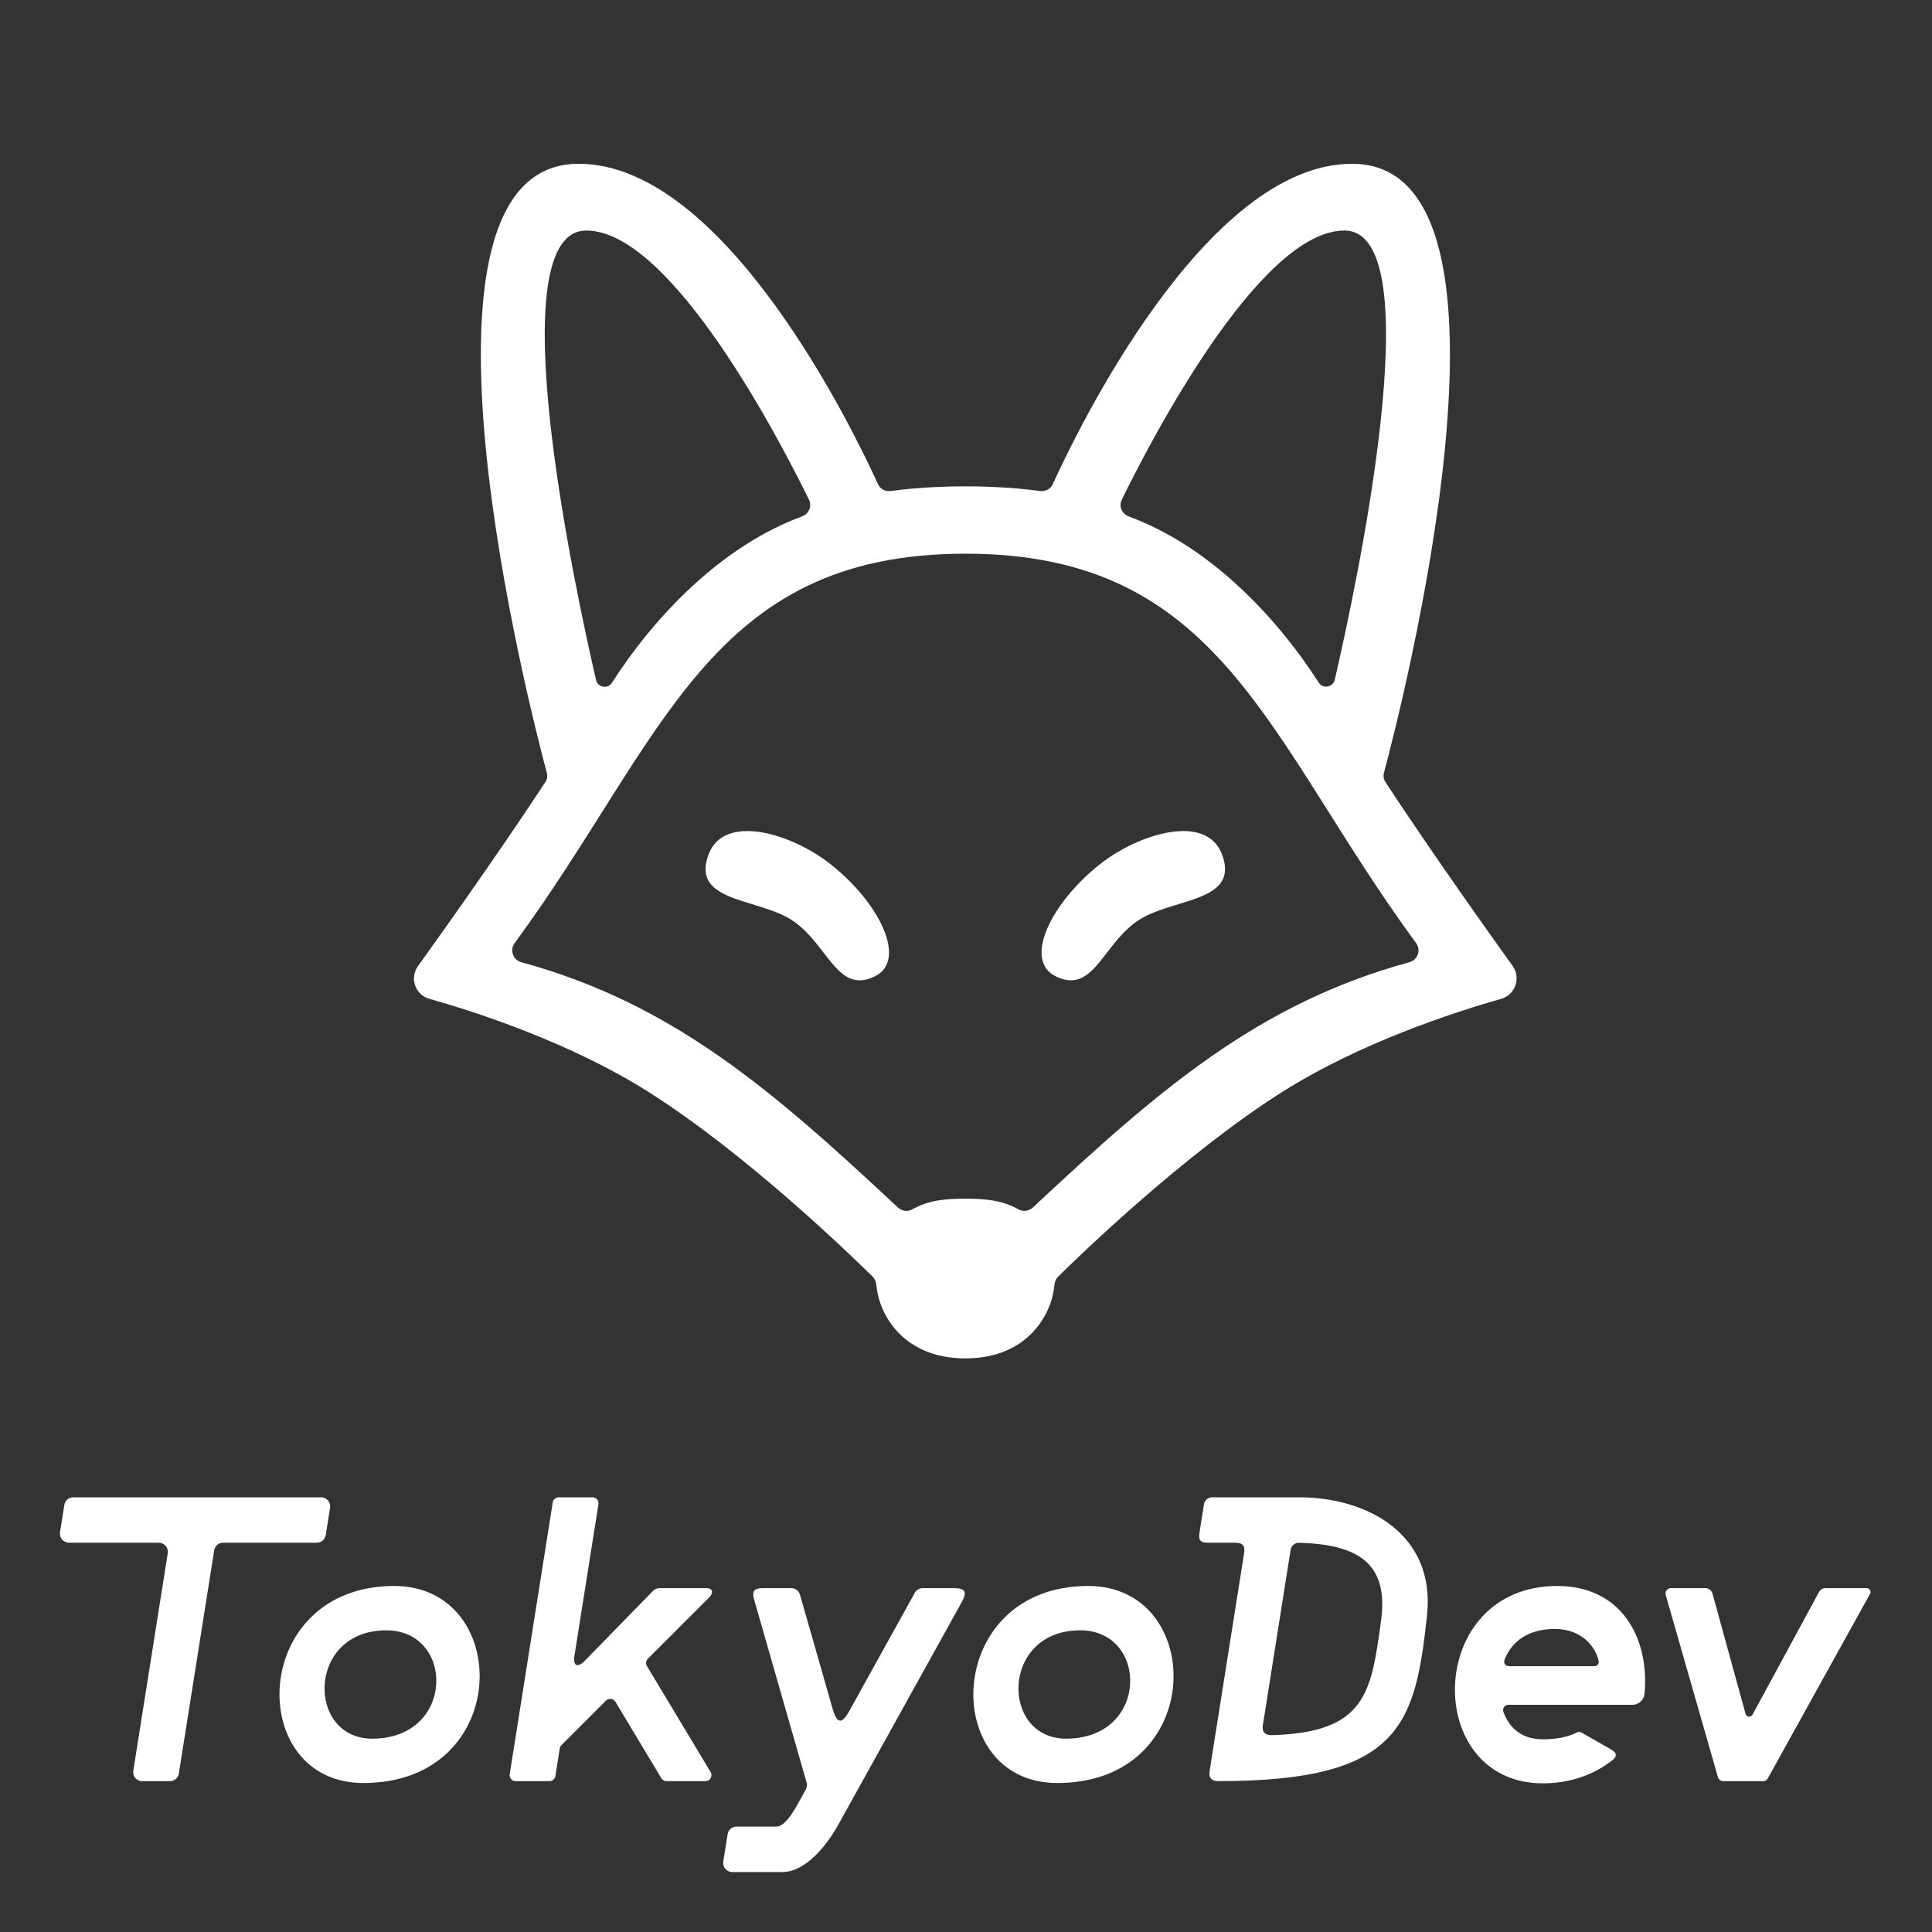 <svg width="1000" height="1000" viewBox="0 0 1000 1000" fill="none" xmlns="http://www.w3.org/2000/svg">
<rect x="0" y="0" width="1000" height="1000" fill="#333333" stroke="none"/>
<path d="M569.705 447.033C589.664 431.419 624.38 420.792 632.495 442.195C641.496 465.957 610.225 464.913 591.98 474.717C571.105 485.936 566.946 515.532 546.356 505.319C529.442 496.923 544.095 467.071 569.705 447.033ZM452.9 505.319C432.309 515.532 428.157 485.936 407.278 474.717C389.04 464.913 357.761 465.957 366.767 442.195C374.877 420.792 409.6 431.419 429.552 447.033C455.159 467.071 469.821 496.923 452.9 505.319ZM534.64 624.97C532.62 626.852 529.565 627.32 527.161 625.966C518.964 621.364 510.862 620.442 499.683 620.442C488.496 620.442 480.401 621.364 472.205 625.966C469.798 627.32 466.736 626.852 464.719 624.97C399.838 564.295 348.241 519.44 269.867 498.052C265.528 496.869 263.721 491.775 266.378 488.148C343.652 383.031 366.425 286.584 499.683 286.584C632.933 286.584 655.715 383.031 732.98 488.148C735.646 491.775 733.828 496.869 729.492 498.052C651.119 519.44 599.528 564.295 534.64 624.97ZM303.476 119.327C347.851 119.327 404.972 230.499 418.723 258.647C420.382 262.043 418.645 266.016 415.092 267.326C373.389 282.634 338.83 318.977 316.728 353.404C314.562 356.785 309.413 355.866 308.509 351.955C297.641 304.939 257.636 119.327 303.476 119.327ZM695.88 119.327C741.681 119.327 701.792 304.588 690.879 351.815C689.968 355.78 684.755 356.707 682.553 353.287C660.44 318.892 625.922 282.618 584.274 267.326C580.712 266.016 578.978 262.043 580.633 258.647C594.385 230.499 651.508 119.327 695.88 119.327ZM717.081 404.769C716.155 403.35 715.879 401.69 716.317 400.054C724.304 370.271 798.258 84.768 699.871 84.768C623.818 84.768 556.905 224.204 544.937 250.568C543.785 253.092 541.154 254.51 538.394 254.136C531.595 253.225 517.734 251.729 499.683 251.729C481.632 251.729 467.764 253.225 460.963 254.136C458.206 254.51 455.572 253.092 454.427 250.568C442.46 224.204 375.547 84.768 299.487 84.768C201.108 84.768 275.056 370.271 283.042 400.054C283.478 401.69 283.213 403.35 282.286 404.769C276.63 413.416 254.325 447.156 216.315 500.116C211.921 506.25 214.897 514.882 222.158 516.946C246.379 523.8 295.281 539.64 335.597 565.137C386.423 597.281 440.996 650.241 451.646 660.76C452.861 661.957 453.477 663.534 453.624 665.229C454.941 680.571 467.71 703.107 499.683 703.107C531.649 703.107 544.425 680.571 545.741 665.229C545.888 663.534 546.494 661.957 547.711 660.76C558.363 650.241 612.935 597.281 663.761 565.137C703.96 539.714 752.693 523.903 776.983 517.001C784.344 514.912 787.374 506.156 782.92 499.944C744.987 447.077 722.727 413.406 717.081 404.769Z" fill="white"/>
<path d="M891.9 921.932H912.576C913.59 921.932 914.525 921.382 915.013 920.497L967.934 824.961C968.666 823.639 967.71 822.016 966.197 822.016H944.915C943.489 822.016 942.178 822.799 941.498 824.051L907.103 887.5C906.263 889.048 903.966 888.785 903.497 887.088L886.404 824.905C885.937 823.2 884.384 822.016 882.618 822.016H864.849C862.997 822.016 861.662 823.791 862.174 825.572L889.222 919.917C889.564 921.111 890.659 921.932 891.9 921.932ZM824.712 862.428C827.416 862.428 827.752 860.828 827.337 859.158C825.674 852.457 818.894 843.154 804.76 843.154C791.208 843.154 782.693 849.366 778.848 858.776C778.137 860.518 778.654 862.428 781.364 862.428H824.712ZM851.214 876.826C850.938 879.889 848.125 882.397 845.048 882.397H780.727C778.869 882.397 777.532 884.207 778.135 885.963C779.922 891.177 784.986 900.266 798.548 900.266C808.318 900.266 813.85 897.964 816.095 896.745C816.904 896.305 817.872 896.335 818.668 896.791L834.163 905.69C837.314 907.637 836.783 909.37 834.258 911.333C828.809 915.568 816.935 923.057 798.548 923.057C735.995 923.057 737.482 820.897 806.01 820.897C839.582 820.897 853.825 848.21 851.214 876.826ZM672.309 798.551C670.186 798.501 668.363 800.063 668.032 802.162L653.698 892.667C652.954 897.347 655.56 898.199 658.51 898.11C707.229 896.656 709.707 875.916 714.801 839.107C718.72 810.815 705.056 799.331 672.309 798.551ZM738.62 836.088C732.537 892.993 724.704 921.902 630.849 921.902C626.96 921.902 625.527 920.249 626.124 916.461L643.947 803.948C644.534 800.24 643.391 798.507 639.3 798.507H625.527C621.189 798.507 620.217 797.293 620.884 793.069L623.174 778.611C623.503 776.529 625.295 775 627.401 775H672.334C707.789 775 743.111 794.081 738.62 836.088ZM374.378 963.54C373.93 966.381 376.124 968.952 379 968.952H405.205C414.563 968.952 425.508 959.568 433.984 944.292C441.15 931.379 484.727 852.921 497.963 828.95C500.52 824.317 499.846 822.016 493.864 822.016H477.602C475.9 822.016 474.333 822.94 473.507 824.427L439.601 885.598C435.726 892.587 433.234 892.255 431.009 884.616L414.063 825.408C413.487 823.401 411.654 822.016 409.564 822.016H394.847C390.364 822.016 389.074 823.542 390.348 827.988L417.497 922.651C417.839 923.845 417.691 925.125 417.09 926.209L412.898 933.77C410.167 938.694 406.01 945.442 401.818 945.442H381.239C378.94 945.442 376.978 947.114 376.617 949.389L374.378 963.54ZM266.922 921.932H284.376C285.919 921.932 287.231 920.813 287.472 919.287L289.736 904.997C289.842 904.344 290.148 903.739 290.615 903.272L313.64 880.246C315.081 878.806 317.494 879.101 318.546 880.848L342.315 920.412C342.881 921.357 343.901 921.932 345.002 921.932H365.114C367.553 921.932 369.058 919.273 367.801 917.183L334.87 862.376C334.129 861.143 334.324 859.561 335.342 858.544L367.223 826.664C368.938 824.95 369.692 822.019 365.299 822.019L341.231 822.016C340.225 822.016 338.826 822.605 338.123 823.327L302.688 859.614C298.906 863.49 296.501 862.285 297.349 856.935L309.75 778.624C310.053 776.722 308.585 775 306.655 775H289.203C287.66 775 286.346 776.12 286.105 777.643L263.827 918.308C263.526 920.21 264.996 921.932 266.922 921.932ZM559.062 843.853C517.924 843.853 517.671 899.929 551.824 899.929C594.859 899.929 594.683 843.853 559.062 843.853ZM547.2 922.886C485.857 922.886 488.1 820.897 563.227 820.897C624.488 820.897 624.729 922.886 547.2 922.886ZM199.908 843.853C158.765 843.853 158.515 899.929 192.67 899.929C235.703 899.929 235.529 843.853 199.908 843.853ZM188.046 922.886C126.702 922.886 128.946 820.897 204.077 820.897C265.33 820.897 265.574 922.886 188.046 922.886ZM37.926 775H166.219C169.099 775 171.297 777.571 170.847 780.416L168.608 794.556C168.245 796.834 166.284 798.507 163.98 798.507H115.494C113.188 798.507 111.224 800.185 110.866 802.46L92.566 917.982C92.207 920.257 90.244 921.932 87.942 921.932H73.623C70.743 921.932 68.546 919.358 68.996 916.516L86.831 803.925C87.281 801.083 85.083 798.507 82.203 798.507H35.686C32.806 798.507 30.609 795.936 31.059 793.091L33.298 778.951C33.657 776.675 35.62 775 37.926 775Z" fill="white"/>
</svg>
